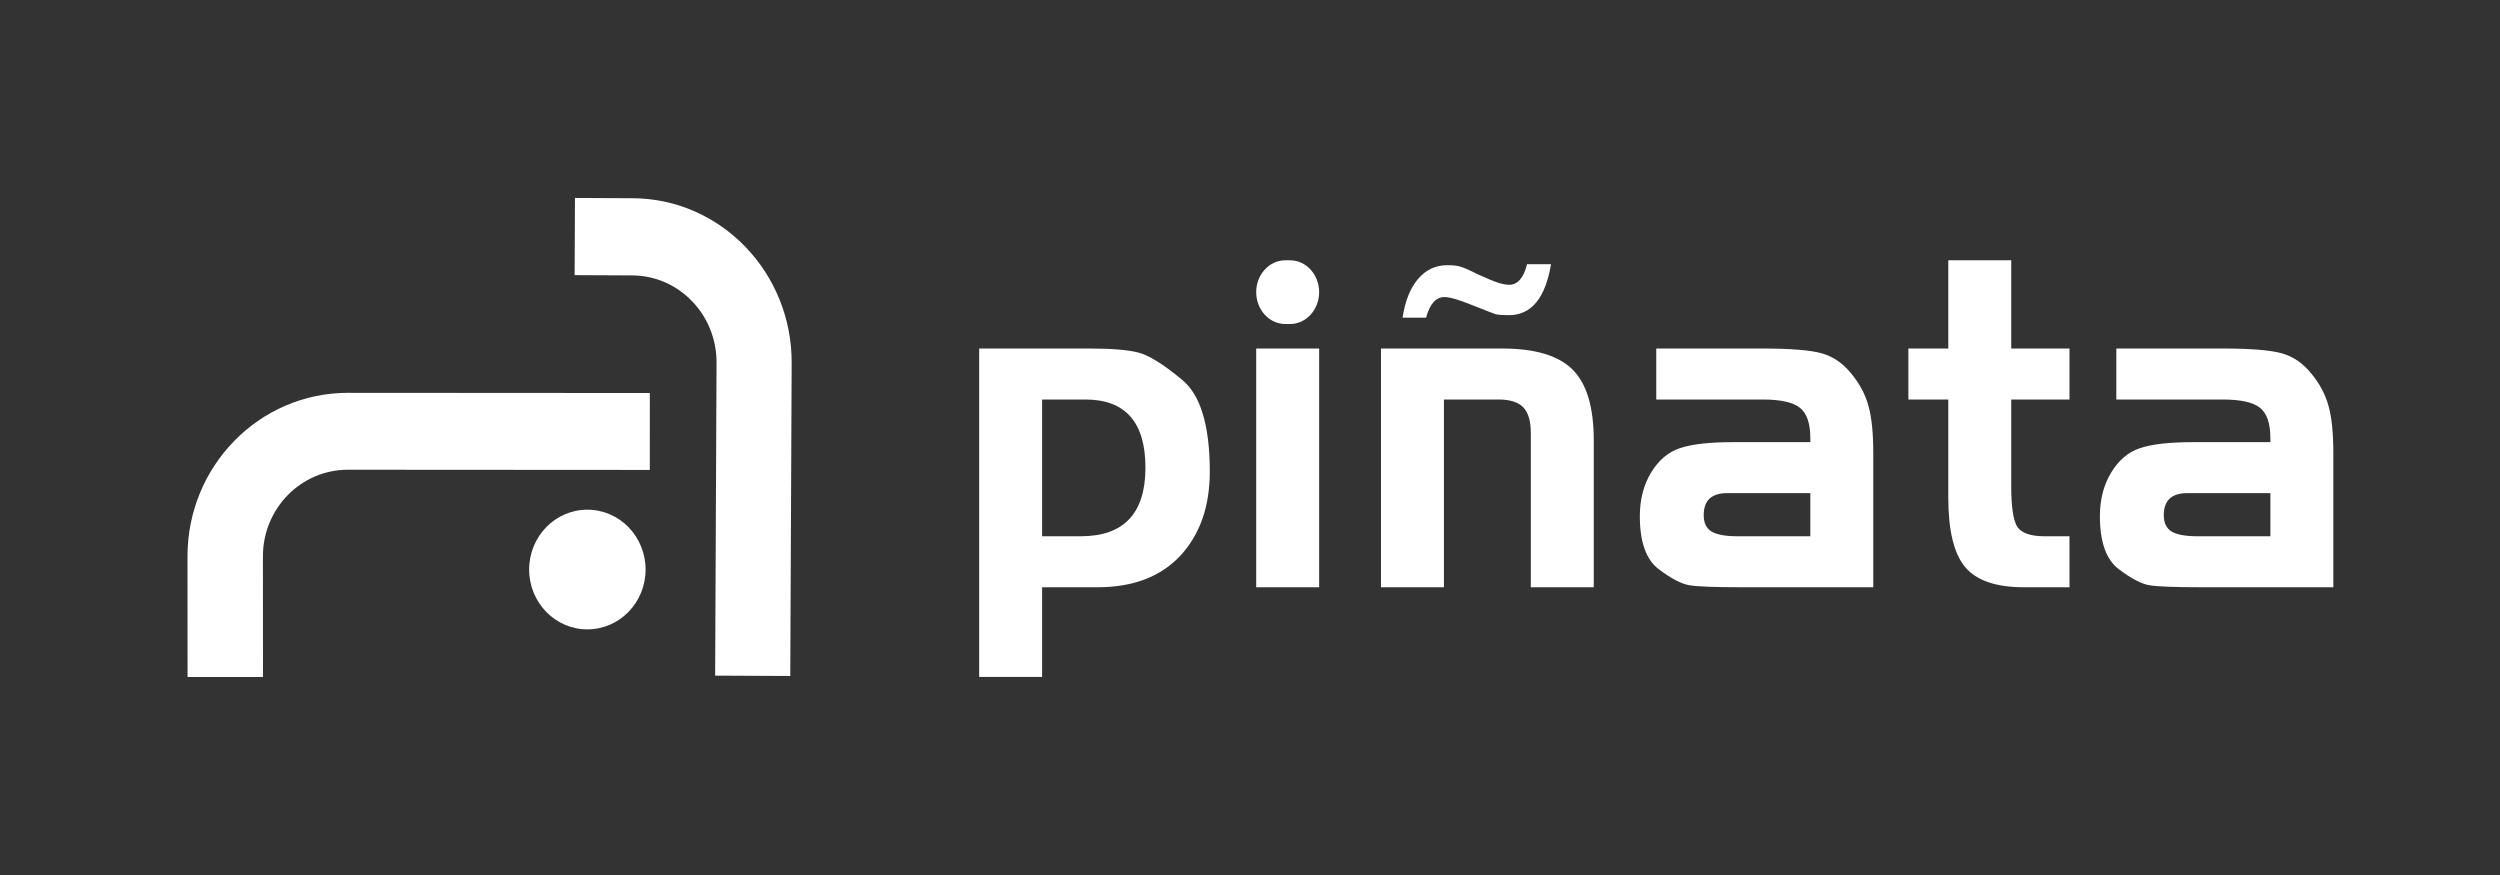 <svg width="120" height="42" viewBox="0 0 120 42" fill="none" xmlns="http://www.w3.org/2000/svg">
<rect x="0" y="0" width="120" height="42" fill="#333333" stroke="none"/>
<path d="M47 16.729H52.276C53.343 16.729 54.124 16.792 54.62 16.917C55.131 17.043 55.83 17.474 56.717 18.211C57.619 18.933 58.07 20.407 58.07 22.635C58.07 24.313 57.596 25.662 56.649 26.682C55.703 27.686 54.38 28.188 52.681 28.188H50.021V32.494H47V16.729ZM50.021 19.176V25.741H51.87C53.944 25.741 54.981 24.643 54.981 22.447C54.981 20.266 54.019 19.176 52.095 19.176H50.021Z" fill="white"/>
<path d="M60.298 16.729H63.319V28.188H60.298V16.729ZM61.696 15.553C60.924 15.553 60.298 14.868 60.298 14.023C60.298 13.179 60.924 12.494 61.696 12.494H61.921C62.693 12.494 63.319 13.179 63.319 14.023C63.319 14.868 62.693 15.553 61.921 15.553H61.696Z" fill="white"/>
<path d="M66.287 16.729H72.104C73.682 16.729 74.809 17.066 75.485 17.741C76.162 18.415 76.5 19.545 76.5 21.129V28.188H73.479V20.776C73.479 20.212 73.359 19.804 73.118 19.553C72.878 19.302 72.479 19.176 71.923 19.176H69.308V28.188H66.287V16.729ZM73.299 12.682H74.448C74.178 14.313 73.501 15.129 72.419 15.129C72.149 15.129 71.938 15.114 71.788 15.082C71.653 15.035 71.269 14.886 70.638 14.635C70.022 14.384 69.586 14.259 69.331 14.259C68.925 14.259 68.632 14.588 68.451 15.247H67.324C67.444 14.447 67.692 13.827 68.068 13.388C68.444 12.949 68.91 12.729 69.466 12.729C69.751 12.729 69.962 12.753 70.097 12.8C70.232 12.831 70.518 12.957 70.954 13.176C71.405 13.38 71.728 13.514 71.923 13.576C72.134 13.639 72.306 13.67 72.442 13.67C72.848 13.67 73.133 13.341 73.299 12.682Z" fill="white"/>
<path d="M86.896 21.223V21.035C86.896 20.329 86.731 19.843 86.4 19.576C86.069 19.309 85.468 19.176 84.597 19.176H79.501V16.729H84.597C85.964 16.729 86.919 16.808 87.46 16.964C88.001 17.121 88.467 17.443 88.858 17.929C89.263 18.415 89.541 18.941 89.692 19.506C89.842 20.055 89.917 20.8 89.917 21.741V28.188H83.559C82.327 28.188 81.508 28.157 81.102 28.094C80.711 28.031 80.215 27.772 79.614 27.317C79.013 26.862 78.712 26.015 78.712 24.776C78.712 23.976 78.892 23.278 79.253 22.682C79.614 22.086 80.08 21.694 80.651 21.506C81.222 21.317 82.071 21.223 83.199 21.223H86.896ZM86.896 23.67H82.906C82.154 23.67 81.778 24.023 81.778 24.729C81.778 25.09 81.899 25.349 82.139 25.506C82.395 25.662 82.815 25.741 83.402 25.741H86.896V23.67Z" fill="white"/>
<path d="M93.518 16.729V12.494H96.539V16.729H99.335V19.176H96.539V23.341C96.539 24.329 96.637 24.98 96.832 25.294C97.043 25.592 97.479 25.741 98.14 25.741H99.335V28.188H97.148C95.81 28.188 94.871 27.866 94.33 27.223C93.789 26.58 93.518 25.466 93.518 23.882V19.176H91.602V16.729H93.518Z" fill="white"/>
<path d="M108.979 21.223V21.035C108.979 20.329 108.814 19.843 108.483 19.576C108.152 19.309 107.551 19.176 106.679 19.176H101.584V16.729H106.679C108.047 16.729 109.001 16.808 109.543 16.964C110.084 17.121 110.55 17.443 110.94 17.929C111.346 18.415 111.624 18.941 111.775 19.506C111.925 20.055 112 20.8 112 21.741V28.188H105.642C104.41 28.188 103.591 28.157 103.185 28.094C102.794 28.031 102.298 27.772 101.697 27.317C101.096 26.862 100.795 26.015 100.795 24.776C100.795 23.976 100.975 23.278 101.336 22.682C101.697 22.086 102.163 21.694 102.734 21.506C103.305 21.317 104.154 21.223 105.282 21.223H108.979ZM108.979 23.67H104.988C104.237 23.67 103.861 24.023 103.861 24.729C103.861 25.09 103.981 25.349 104.222 25.506C104.477 25.662 104.898 25.741 105.484 25.741H108.979V23.67Z" fill="white"/>
<path d="M27.582 13.207L30.351 13.22C32.594 13.23 34.405 15.108 34.394 17.413L34.327 32.43L37.933 32.447L38 17.43C38.019 13.079 34.602 9.535 30.368 9.515L27.599 9.502L27.582 13.207Z" fill="white"/>
<path d="M12.623 32.495L12.62 26.707C12.618 24.409 14.445 22.546 16.699 22.547L31.19 22.556L31.192 18.865L16.7 18.856C12.446 18.854 8.997 22.371 9 26.709L9.003 32.497L12.623 32.495Z" fill="white"/>
<path d="M28.193 30.21C29.737 30.21 30.988 28.924 30.988 27.337C30.988 25.751 29.737 24.465 28.193 24.465C26.65 24.465 25.399 25.751 25.399 27.337C25.399 28.924 26.65 30.21 28.193 30.21Z" fill="white"/>
</svg>
